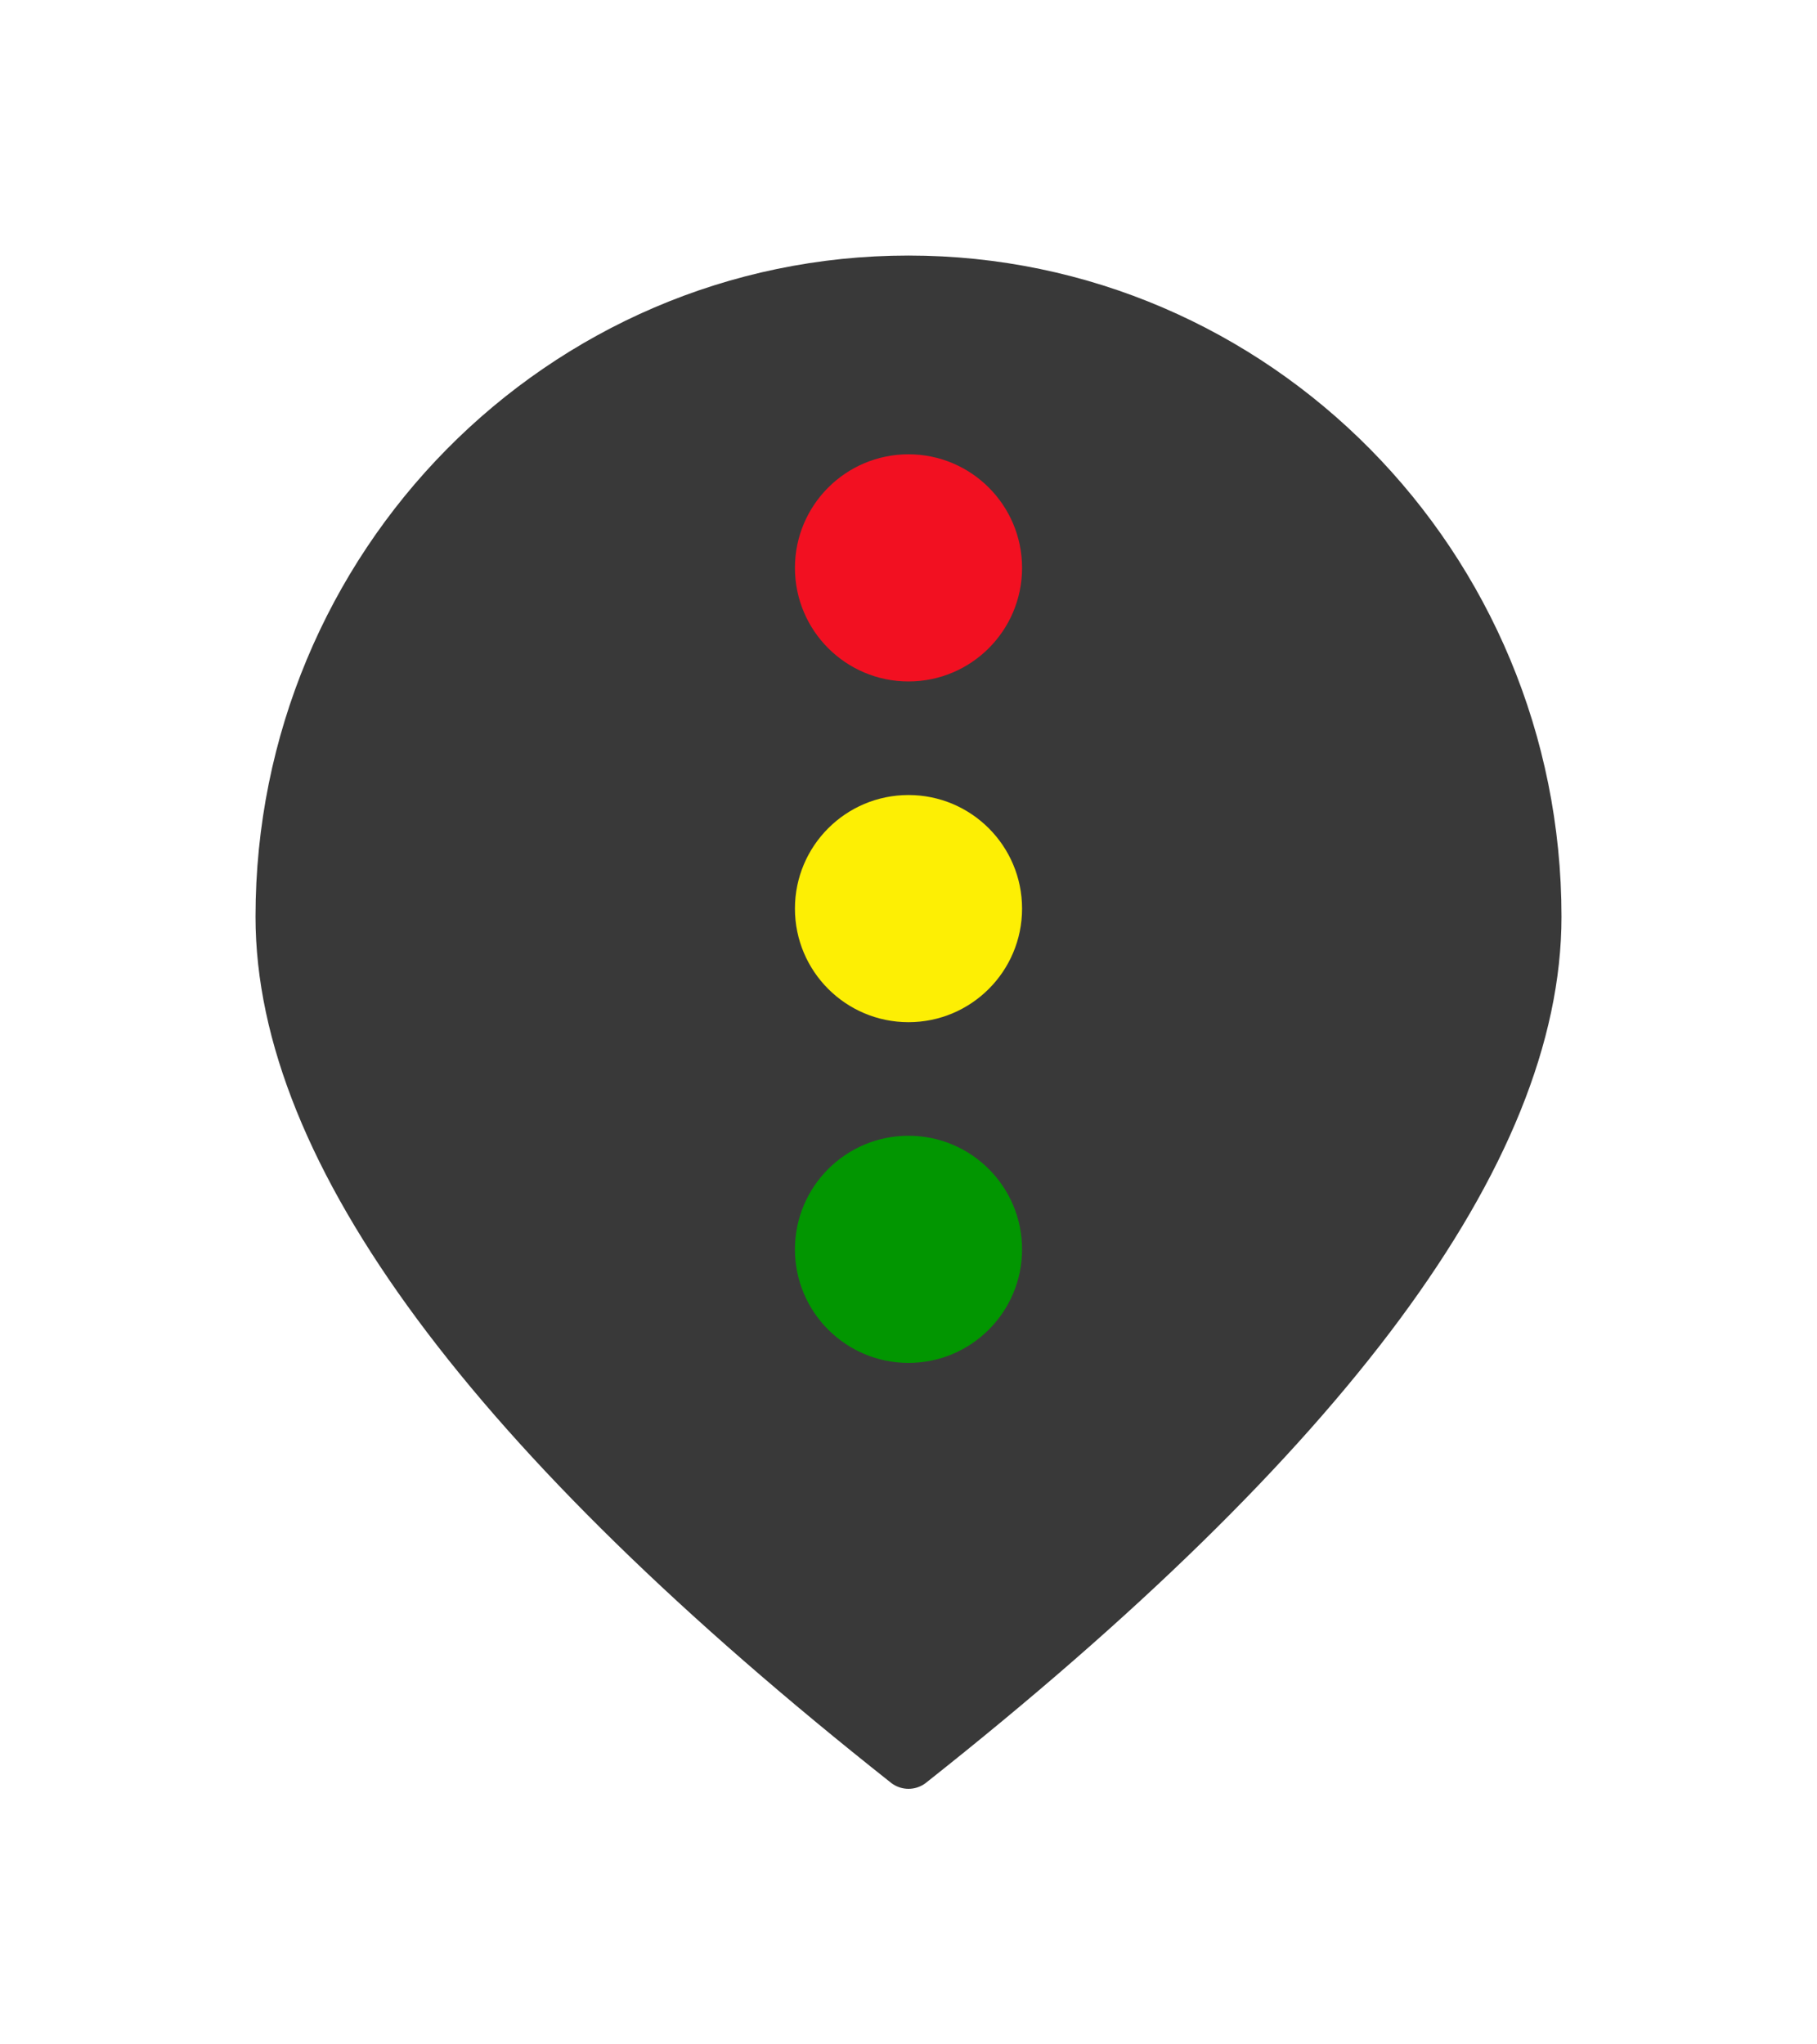 <?xml version="1.0" encoding="UTF-8"?>
<svg width="32px" height="36px" viewBox="0 0 32 36" version="1.1" xmlns="http://www.w3.org/2000/svg" xmlns:xlink="http://www.w3.org/1999/xlink">
    <!-- Generator: Sketch 48.2 (47327) - http://www.bohemiancoding.com/sketch -->
    <title>02</title>
    <desc>Created with Sketch.</desc>
    <defs>
        <filter x="-40.9%" y="-19.2%" width="181.8%" height="169.2%" filterUnits="objectBoundingBox" id="filter-1">
            <feOffset dx="0" dy="4" in="SourceAlpha" result="shadowOffsetOuter1"></feOffset>
            <feGaussianBlur stdDeviation="2" in="shadowOffsetOuter1" result="shadowBlurOuter1"></feGaussianBlur>
            <feColorMatrix values="0 0 0 0 0   0 0 0 0 0   0 0 0 0 0  0 0 0 0.12 0" type="matrix" in="shadowBlurOuter1" result="shadowMatrixOuter1"></feColorMatrix>
            <feMerge>
                <feMergeNode in="shadowMatrixOuter1"></feMergeNode>
                <feMergeNode in="SourceGraphic"></feMergeNode>
            </feMerge>
        </filter>
        <path d="M11,26 C18.333,20.198 22,15.246 22,11.143 C22,4.989 17.075,0 11,0 C4.925,0 0,4.989 0,11.143 C0,15.246 3.667,20.198 11,26 Z" id="path-2"></path>
    </defs>
    <g id="Icon" stroke="none" stroke-width="1" fill="none" fill-rule="evenodd" transform="translate(-384, -412)">
        <g id="02" filter="url(#filter-1)" transform="translate(389, 413)">
            <mask id="mask-3" fill="white">
                <use xlink:href="#path-2"></use>
            </mask>
            <use id="Combined-Shape" stroke="#393939" fill="#393939" stroke-linecap="round" stroke-linejoin="round" xlink:href="#path-2"></use>
            <circle id="Oval" fill="#F21021" mask="url(#mask-3)" cx="11" cy="5" r="2"></circle>
            <circle id="Oval" fill="#FDEF04" mask="url(#mask-3)" cx="11" cy="11" r="2"></circle>
            <circle id="Oval" fill="#029601" mask="url(#mask-3)" cx="11" cy="17" r="2"></circle>
        </g>
    </g>
</svg>